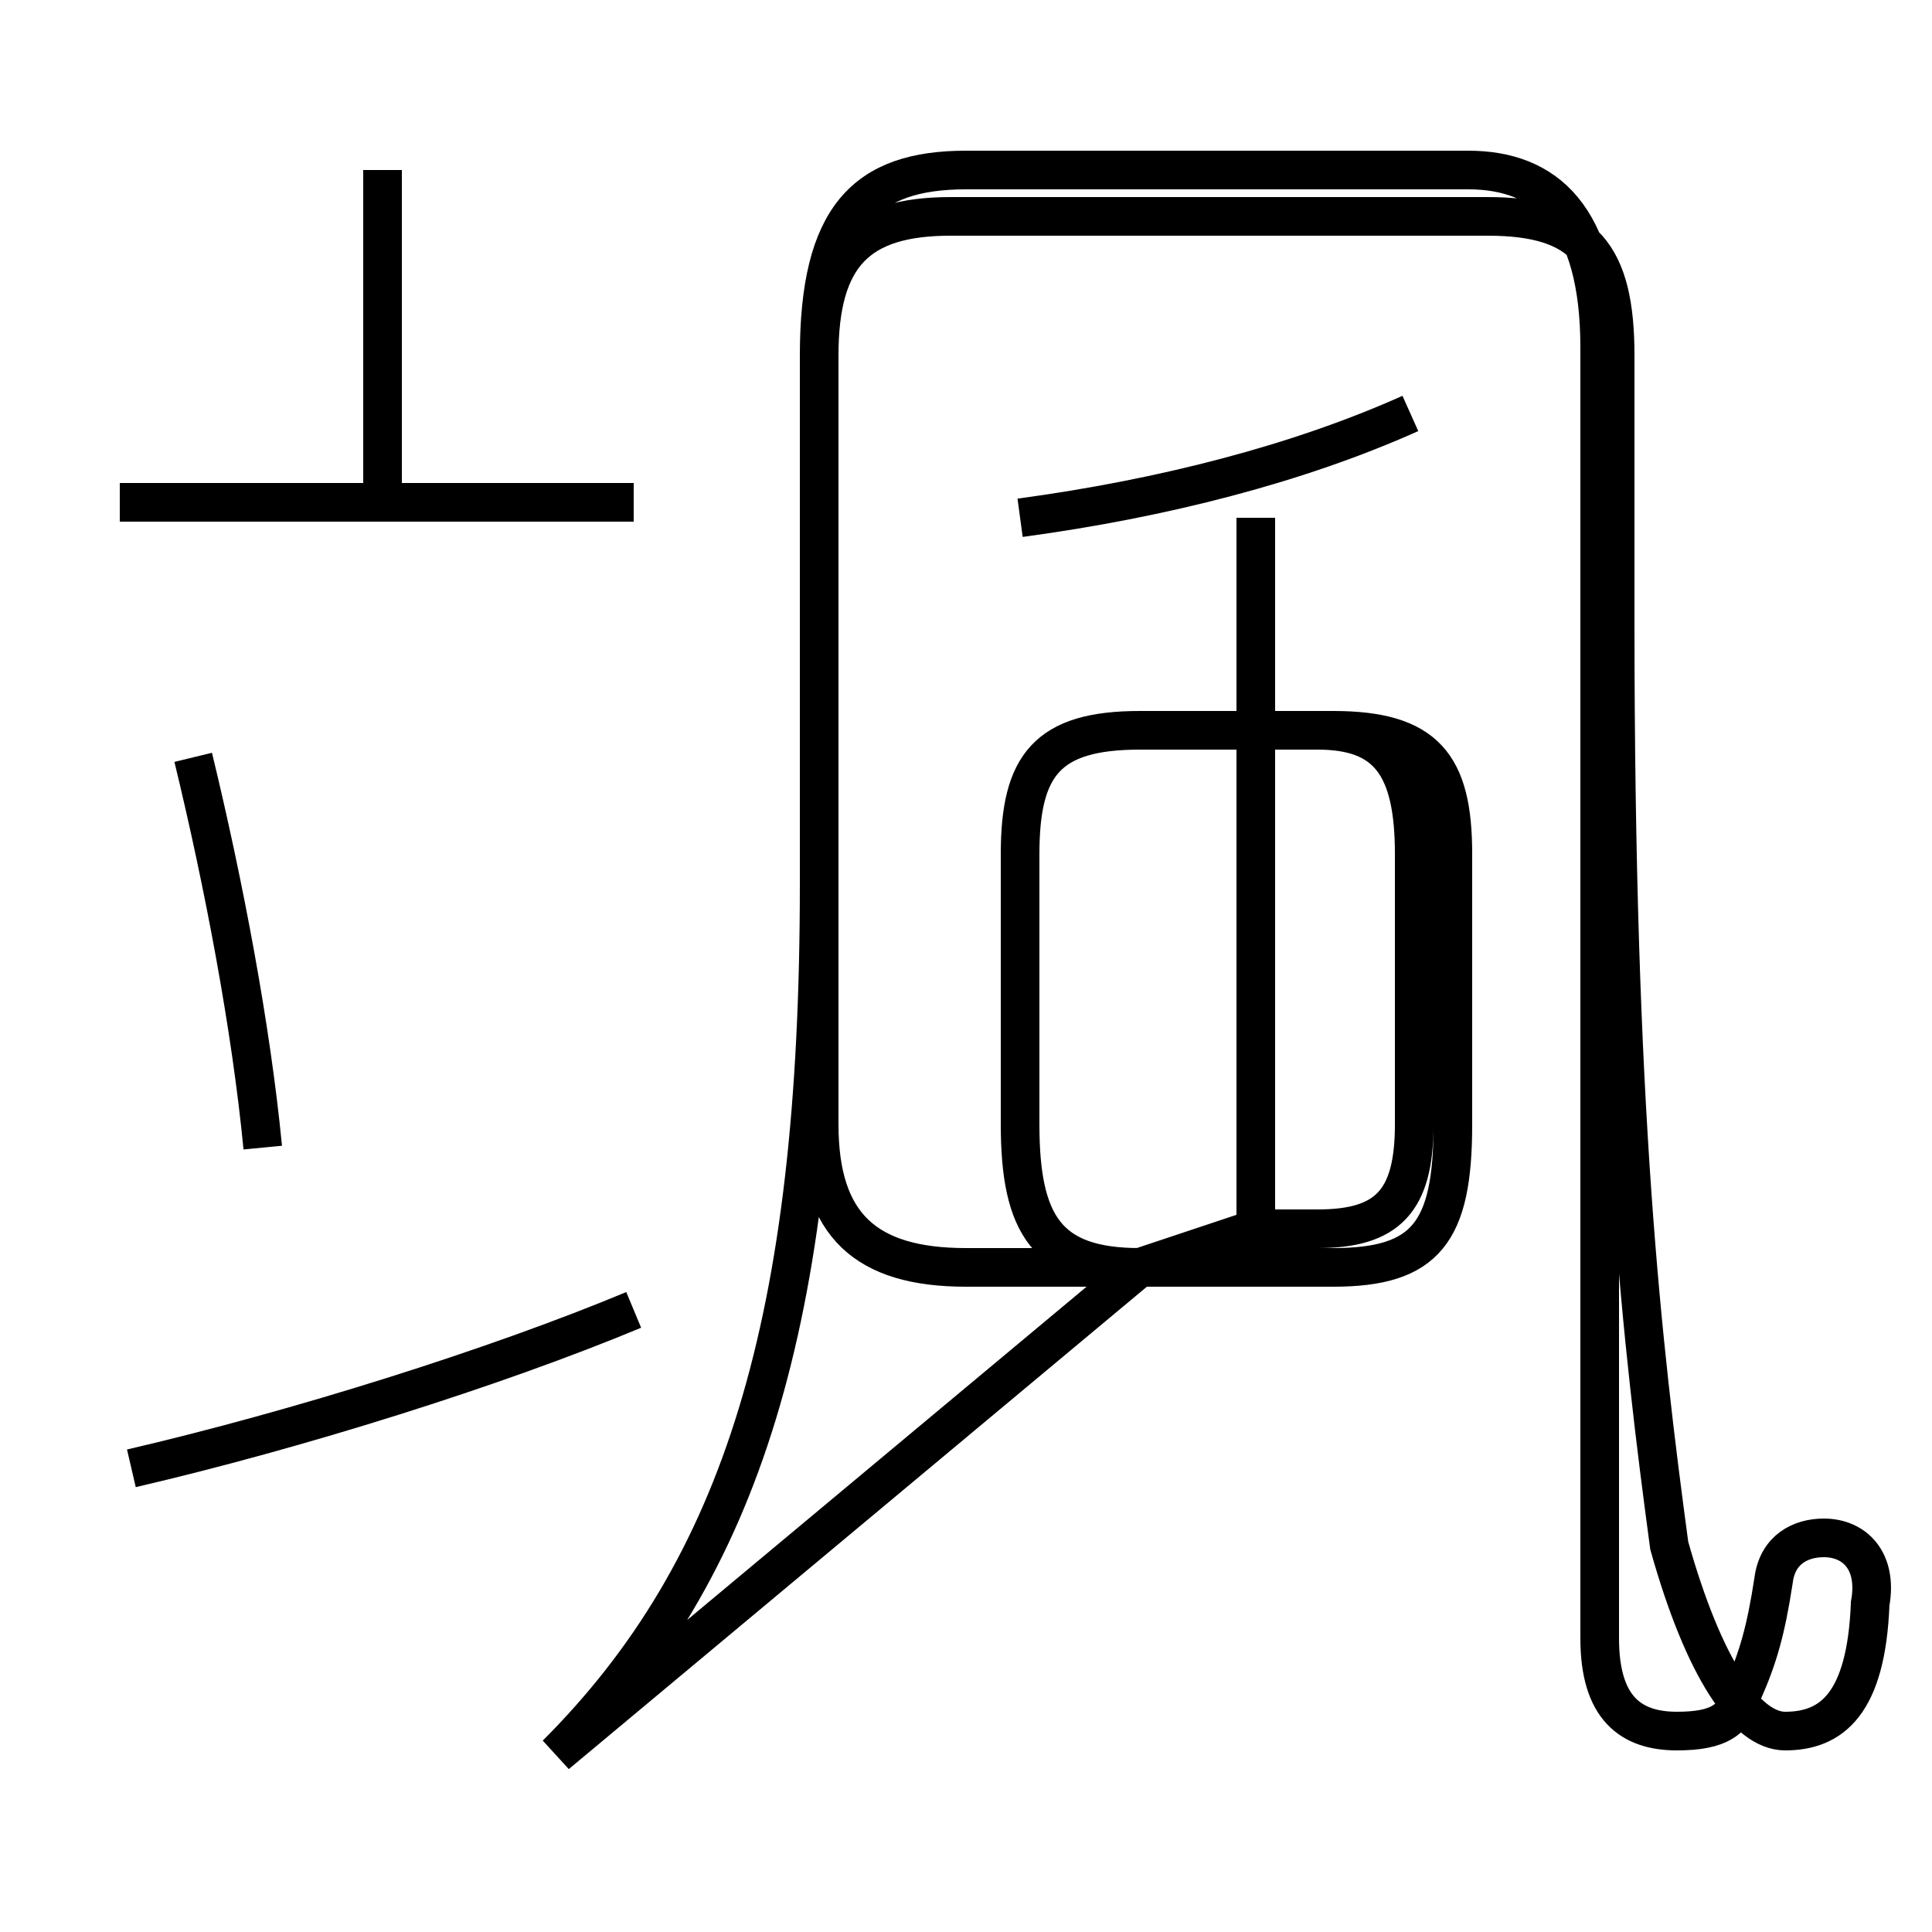 <?xml version='1.0' encoding='utf8'?>
<svg viewBox="0.0 -44.0 50.0 50.0" version="1.1" xmlns="http://www.w3.org/2000/svg">
<rect x="0.0" y="-44.0" width="50.0" height="50.0" fill="#808080" stroke="none"/>
<rect x="-1000" y="-1000" width="2000" height="2000" stroke="white" fill="white"/>
<g style="fill:none; stroke:#000000;  stroke-width:1">
<path d="M 6.8 14.3 C 6.5 17.4 5.8 21.1 5.0 24.4 M 3.4 6.0 C 7.7 7.0 12.8 8.6 16.4 10.1 M 9.9 31.0 L 9.9 39.6 M 16.4 31.0 L 3.1 31.0 M 14.4 -1.4 C 19.2 3.4 21.2 9.8 21.2 21.1 L 21.2 34.8 C 21.2 37.4 22.2 38.4 24.6 38.4 L 38.5 38.4 C 41.0 38.4 41.8 37.4 41.8 34.8 L 41.8 27.9 C 41.8 15.2 42.5 9.2 43.2 4.0 C 44.1 0.8 45.2 -0.8 46.2 -0.8 C 47.4 -0.8 48.3 -0.1 48.4 2.5 C 48.6 3.6 48.0 4.2 47.2 4.2 C 46.6 4.2 46.0 3.9 45.9 3.1 C 45.7 1.8 45.5 1.1 45.1 0.2 C 44.9 -0.5 44.5 -0.8 43.4 -0.8 C 42.2 -0.8 41.4 -0.2 41.4 1.6 L 41.4 35.0 C 41.4 38.4 40.0 39.6 38.0 39.6 L 25.0 39.6 C 22.4 39.6 21.2 38.4 21.2 34.8 L 21.2 14.9 C 21.2 12.3 22.4 11.2 25.0 11.2 L 34.5 11.2 C 36.9 11.2 37.6 12.1 37.6 14.9 L 37.6 21.9 C 37.6 24.2 36.9 25.1 34.5 25.1 L 29.5 25.1 C 27.1 25.1 26.4 24.2 26.4 21.9 L 26.4 14.9 C 26.4 12.3 27.1 11.2 29.5 11.2 Z M 32.5 12.2 L 32.5 30.6 M 26.4 30.6 C 30.1 31.1 33.6 32.0 36.5 33.3 M 32.5 12.2 L 34.1 12.2 C 35.9 12.2 36.6 12.9 36.6 14.9 L 36.6 21.9 C 36.6 24.2 35.9 25.1 34.1 25.1 L 29.5 25.1 C 27.1 25.1 26.4 24.2 26.4 21.9 L 26.4 14.9 C 26.4 12.3 27.1 11.2 29.5 11.2 Z" transform="scale(1, -1)" />
</g>
</svg>